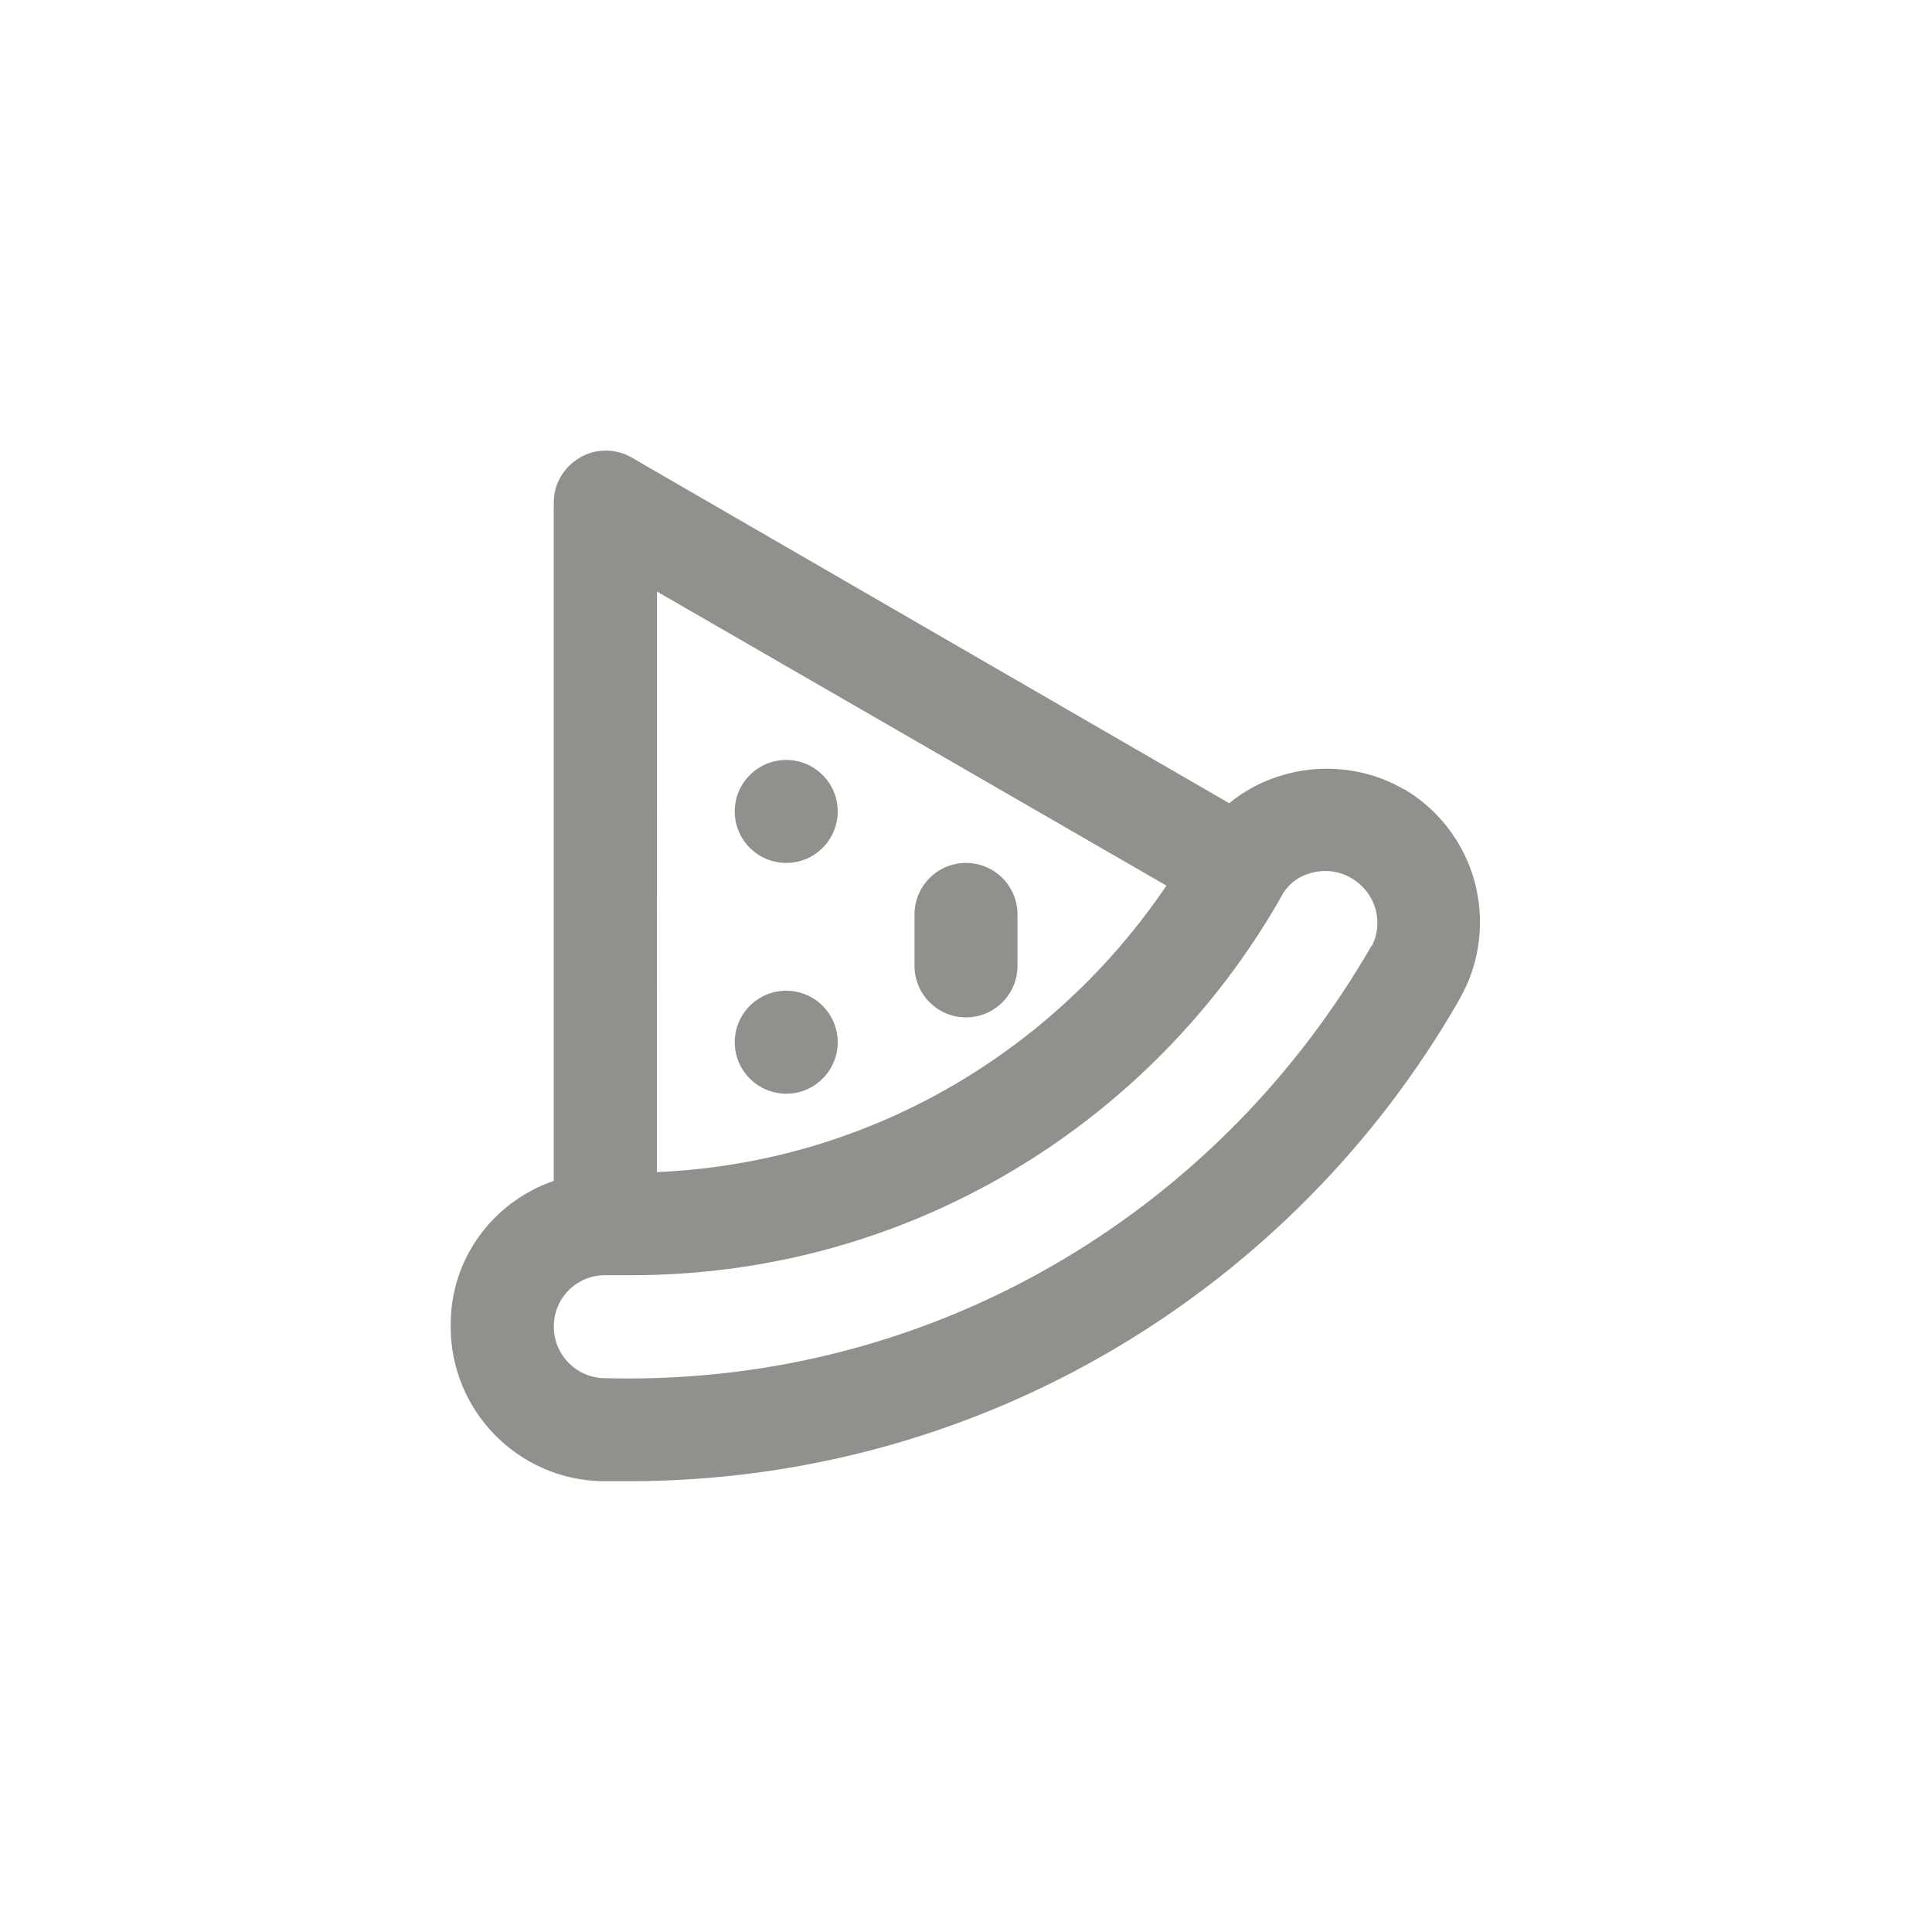 <!-- Generated by IcoMoon.io -->
<svg version="1.1" xmlns="http://www.w3.org/2000/svg" width="40" height="40" viewBox="0 0 40 40">
<title>ul-pizza-slice</title>
<path fill="#91908d" d="M16.278 20.512c-0.589 0-1.066 0.478-1.066 1.066s0.478 1.066 1.066 1.066c0.589 0 1.066-0.478 1.066-1.066v0c0-0.589-0.478-1.066-1.066-1.066v0zM16.278 15.734c-0.589 0-1.066 0.478-1.066 1.066s0.478 1.066 1.066 1.066c0.589 0 1.066-0.478 1.066-1.066v0c0-0.589-0.478-1.066-1.066-1.066v0zM20 17.866c-0.589 0-1.066 0.478-1.066 1.066v0 1.066c0 0.589 0.478 1.066 1.066 1.066s1.066-0.478 1.066-1.066v0-1.066c0-0.589-0.478-1.066-1.066-1.066v0zM29.066 16.342v0c-0.458-0.268-1.009-0.426-1.596-0.426-0.305 0-0.601 0.042-0.88 0.122l0.022-0.006c-0.447 0.122-0.837 0.328-1.168 0.602l0.006-0.004-12.374-7.158c-0.153-0.090-0.337-0.143-0.534-0.143s-0.38 0.053-0.538 0.146l0.005-0.002c-0.326 0.186-0.543 0.532-0.544 0.928v14.048c-1.251 0.431-2.134 1.598-2.134 2.971 0 0.017 0 0.033 0 0.050v-0.002c0 0 0 0.001 0 0.001 0 1.738 1.385 3.151 3.11 3.198h0.623c7.329-0.018 13.721-4.014 17.133-9.942l0.051-0.096c0.247-0.443 0.393-0.973 0.393-1.537 0-1.165-0.622-2.184-1.552-2.743l-0.014-0.008zM13.6 12.246l10.55 6.090c-2.333 3.446-6.154 5.731-10.52 5.93l-0.029 0.001zM28.394 19.584c-3.099 5.387-8.823 8.956-15.381 8.956-0.169 0-0.338-0.002-0.506-0.007l0.025 0.001c-0.589 0-1.066-0.478-1.066-1.066v0c0-0.002 0-0.004 0-0.006 0-0.298 0.122-0.568 0.32-0.762v0c0.191-0.185 0.453-0.298 0.74-0.298 0.002 0 0.005 0 0.006 0h0.544c5.744-0.002 10.756-3.136 13.422-7.786l0.040-0.075c0.131-0.234 0.35-0.404 0.612-0.468l0.006-0.002c0.085-0.024 0.182-0.038 0.282-0.038 0.19 0 0.369 0.050 0.523 0.137l-0.006-0.002c0.337 0.184 0.562 0.535 0.562 0.939 0 0.174-0.042 0.339-0.117 0.485l0.003-0.006z"></path>
</svg>
